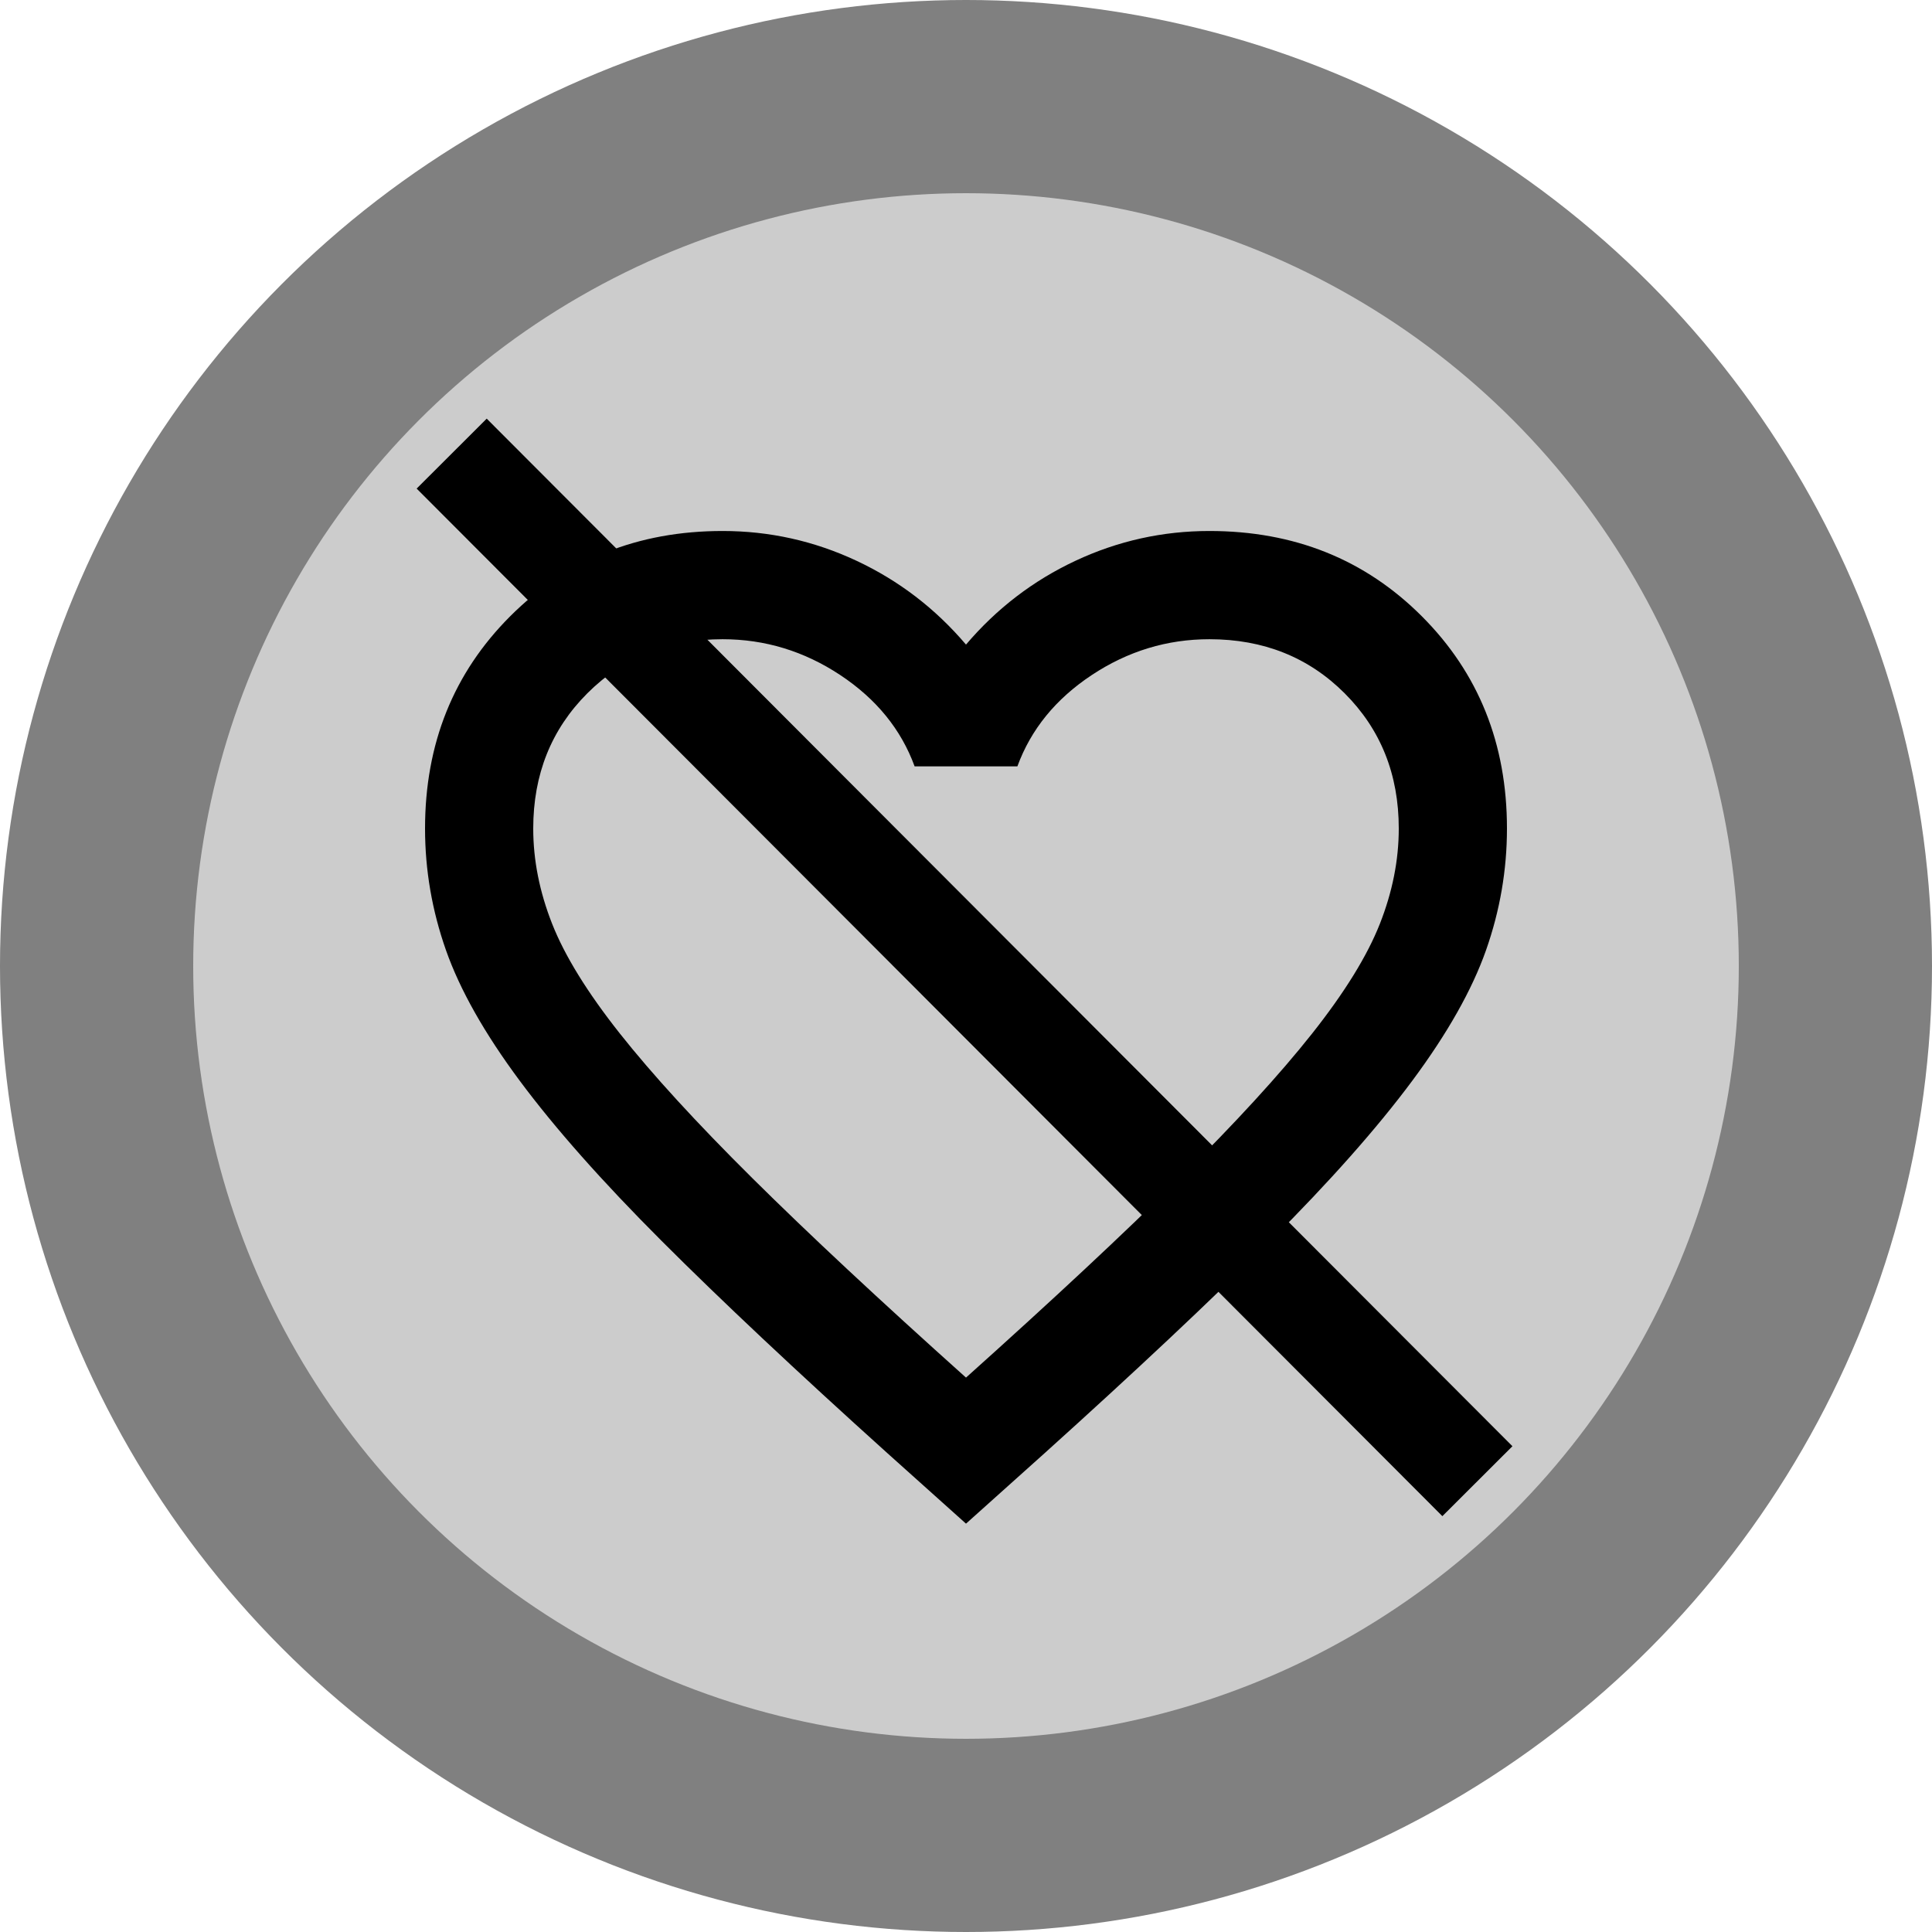 <?xml version="1.0" encoding="UTF-8" standalone="no"?>
<svg
   xml:space="preserve"
   id="svg5"
   version="1.1"
   viewBox="0 0 50 50"
   height="50mm"
   width="50mm"
   xmlns="http://www.w3.org/2000/svg"
   xmlns:svg="http://www.w3.org/2000/svg"><defs
     id="defs2"><rect
       x="341.019"
       y="385.832"
       width="113.673"
       height="76.511"
       id="rect363" /><rect
       x="341.019"
       y="385.832"
       width="113.673"
       height="76.511"
       id="rect363-5" /></defs><g
     id="layer1"
     transform="translate(-80,-40)"><circle
       style="fill:#808080;stroke-width:0.266"
       id="path111-3-88-8"
       cx="105"
       cy="65"
       r="25" /><circle
       style="fill:#cccccc;stroke-width:0.213"
       id="path111-3-8-3-8"
       cx="105"
       cy="65"
       r="20" /><rect
       style="opacity:1;fill:#000000;stroke-width:0.306"
       id="rect1368"
       width="37.575"
       height="2.562"
       x="101.394"
       y="-29.622"
       transform="rotate(45.052)" /><path
       d="m 105,79.432 -2.03,-1.82 q -3.535,-3.185 -5.845,-5.495 -2.31,-2.31 -3.675,-4.148 -1.365,-1.837 -1.908,-3.377 Q 91,63.052 91,61.442 q 0,-3.29 2.205,-5.495 2.205,-2.205 5.495,-2.205 1.82,0 3.465,0.77 1.645,0.77 2.835,2.17 1.19,-1.4 2.835,-2.17 1.645,-0.77 3.465,-0.77 3.29,0 5.495,2.205 2.205,2.205 2.205,5.495 0,1.61 -0.542,3.15 -0.543,1.54 -1.908,3.377 -1.365,1.838 -3.675,4.148 -2.31,2.31 -5.845,5.495 z m 0,-3.78 q 3.36,-3.01 5.53,-5.162 2.17,-2.153 3.43,-3.745 1.26,-1.593 1.75,-2.835 0.49,-1.242 0.49,-2.467 0,-2.1 -1.4,-3.5 -1.4,-1.4 -3.5,-1.4 -1.645,0 -3.045,0.927 -1.4,0.928 -1.925,2.363 h -2.66 q -0.525,-1.435 -1.925,-2.363 -1.4,-0.927 -3.045,-0.927 -2.1,0 -3.5,1.4 -1.4,1.4 -1.4,3.5 0,1.225 0.49,2.467 0.49,1.242 1.75,2.835 1.26,1.592 3.43,3.745 2.17,2.152 5.53,5.162 z m 0,-9.555 z"
       id="path420"
       style="stroke-width:0.035" /></g></svg>
